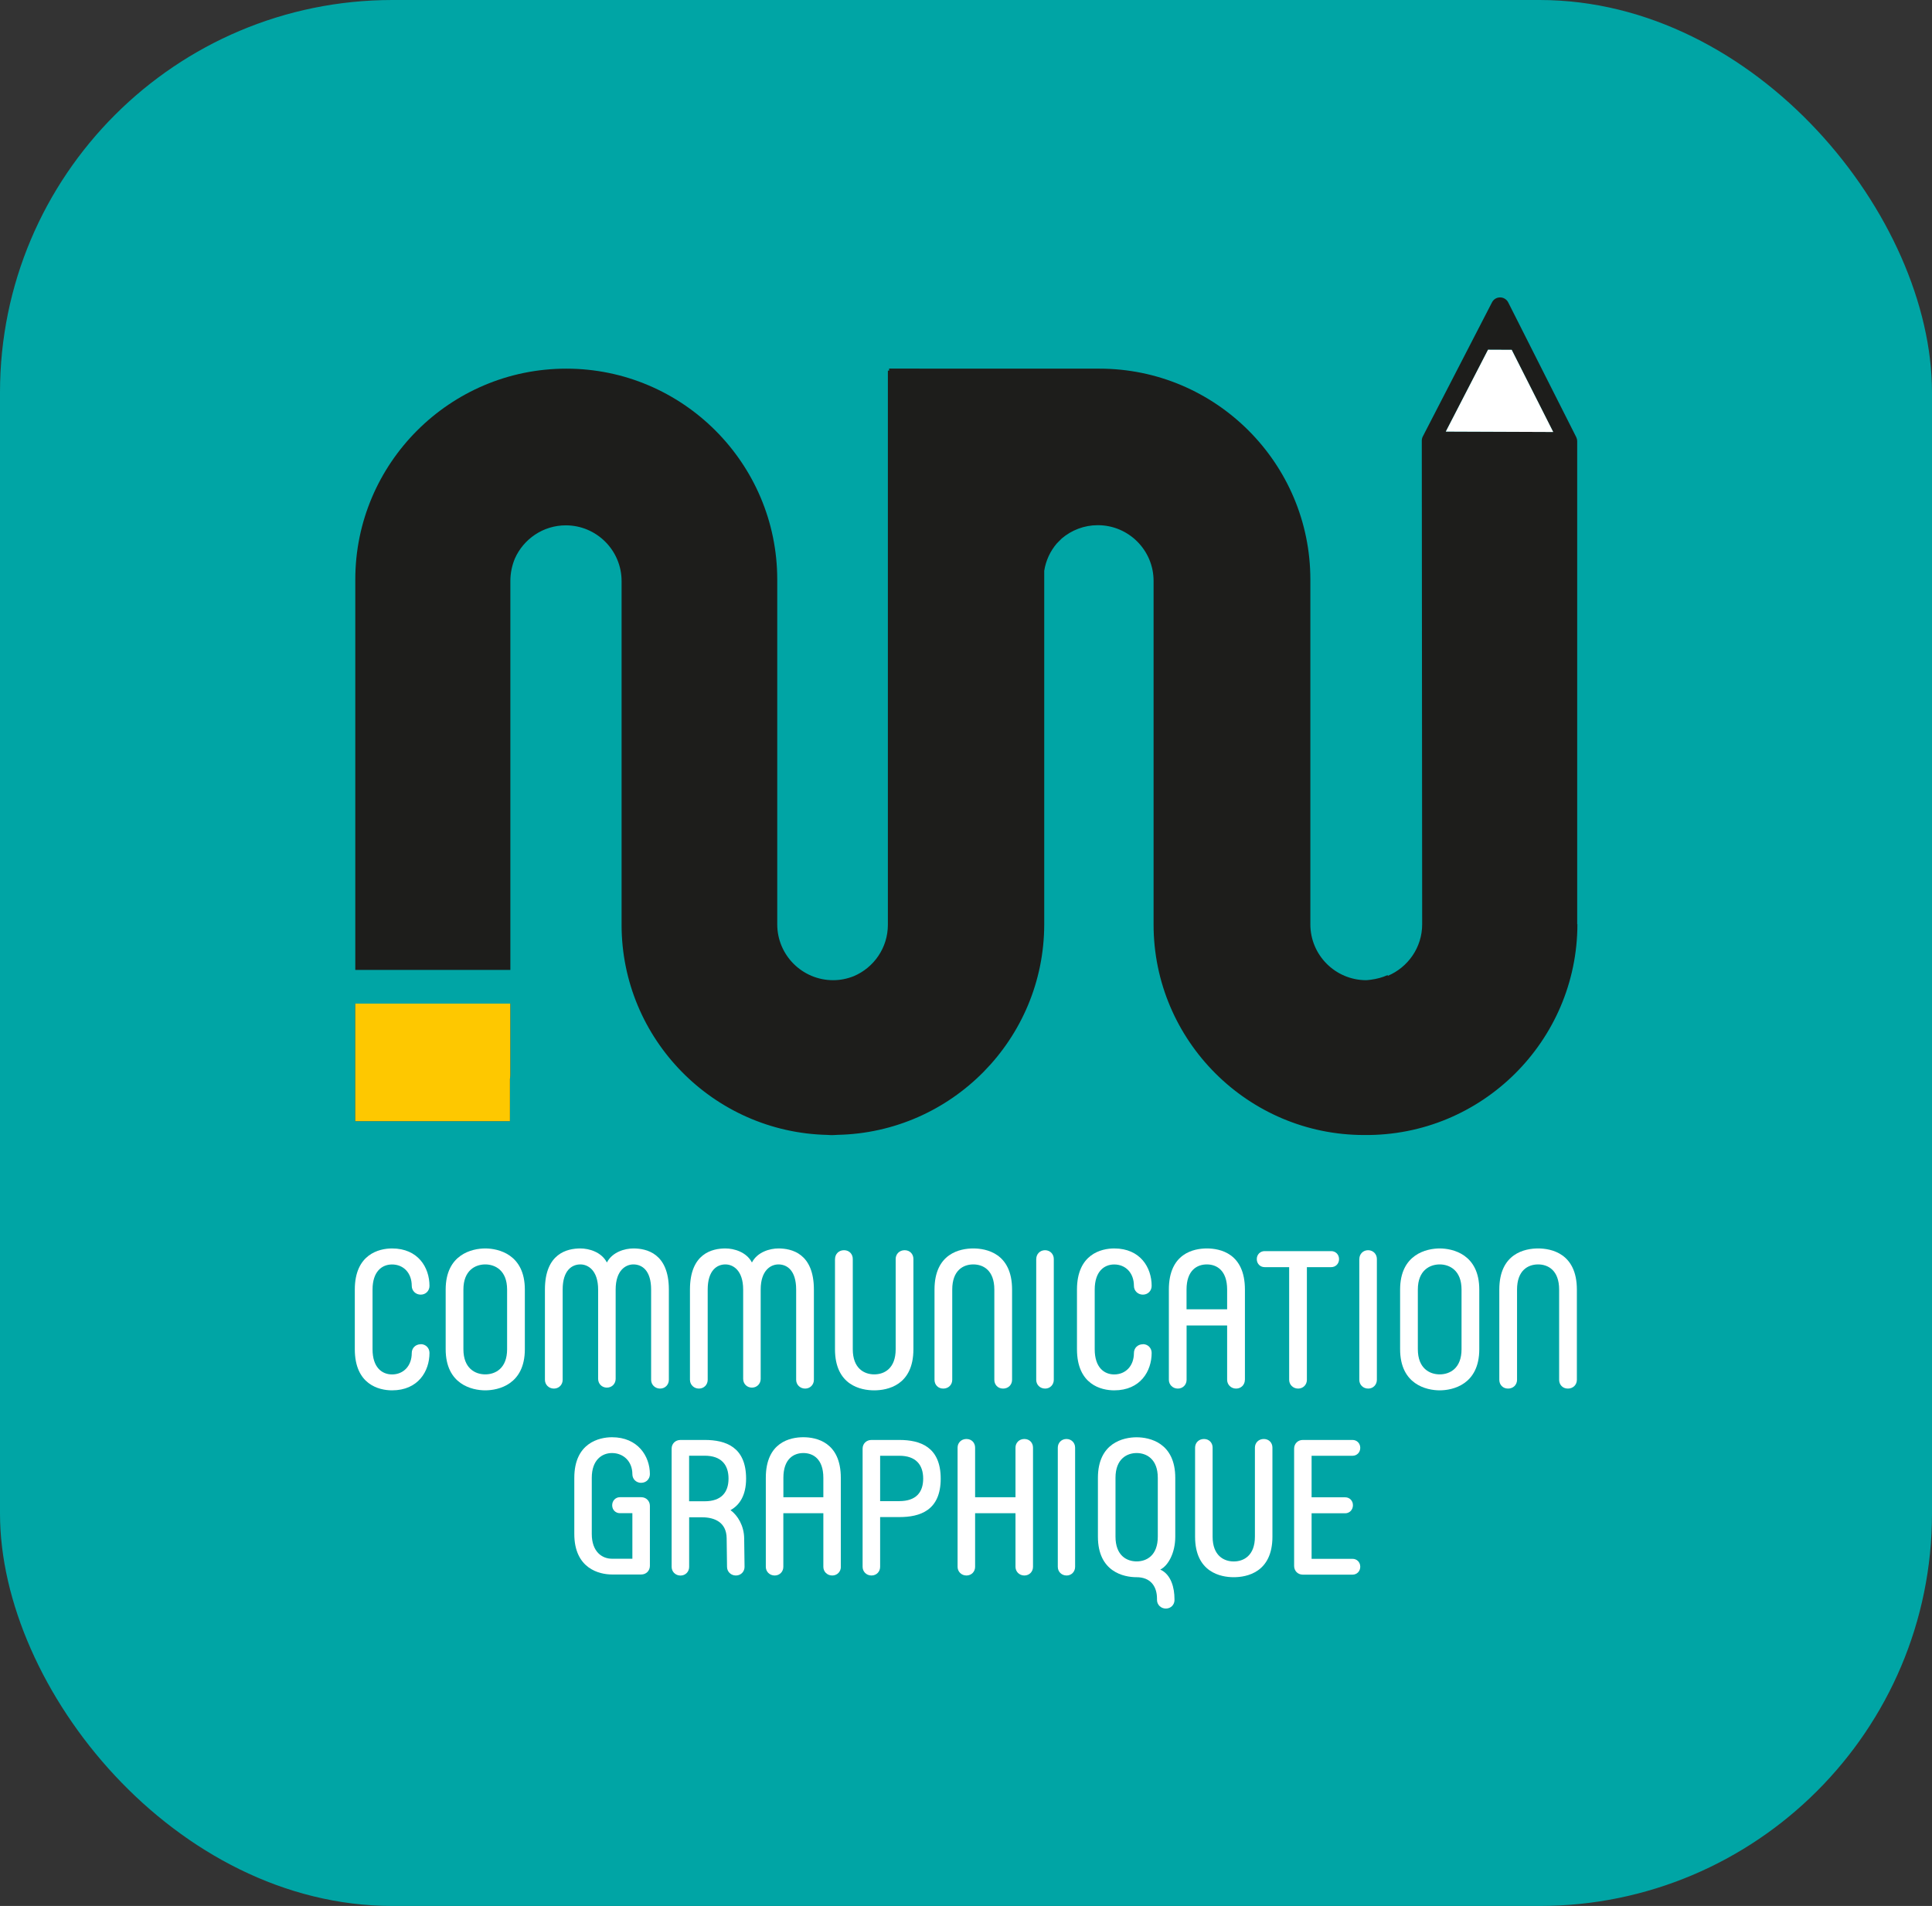 <?xml version="1.0" encoding="UTF-8"?>
<svg id="Calque_2" data-name="Calque 2" xmlns="http://www.w3.org/2000/svg" viewBox="0 0 361.67 356.89">
  <rect x="0" y="0" width="361.67" height="356.89" fill="#333333" stroke="none"/>
  <defs>
    <style>
      .cls-1 {
        fill: #fff;
      }

      .cls-1, .cls-2, .cls-3, .cls-4 {
        stroke-width: 0px;
      }

      .cls-2 {
        fill: #fec800;
      }

      .cls-3 {
        fill: #1d1d1b;
      }

      .cls-4 {
        fill: #00a5a5;
      }
    </style>
  </defs>
  <g id="Calque_1-2" data-name="Calque 1">
    <g>
      <rect class="cls-4" width="361.67" height="356.89" rx="73.47" ry="73.47"/>
      <g>
        <path class="cls-3" d="m66.5,187.92v22.02h28.96v-7.9c.02-.22.07-.44.07-.66v-13.46h-29.03Zm224.26-107.03l-20.1-.09,7.9-15.32,4.43.02,7.76,15.38Zm4.49,92.18v-90.44h0c0-.28-.07-.55-.18-.78h0l-12.73-25.22h0c-.28-.55-.85-.94-1.52-.94s-1.24.37-1.52.93h0l-12.95,25.11h0c-.12.23-.19.5-.19.78l.07,90.57c0,4.34-2.67,8.07-6.45,9.65v-.16c-.98.46-2.04.73-3.15.88-.29.02-.57.09-.86.09-5.78,0-10.47-4.69-10.47-10.46v-64.56c0-21.77-17.71-39.49-39.49-39.49-3.53,0-38.41-.01-39.35-.01-.01,0-.02,0-.02.02v.36h-.23v103.77c0,4.31-2.63,8.02-6.37,9.61-1.2.48-2.5.76-3.87.76-5.78,0-10.47-4.69-10.47-10.46v-64.56c0-21.77-17.71-39.49-39.49-39.49s-39.5,17.72-39.5,39.49v.28h0v72.82h29.03v-72.82c0-1.5.31-2.93.85-4.23,1.63-3.64,5.28-6.2,9.53-6.2,5.75,0,10.44,4.68,10.44,10.43v64.36c0,21.42,17.21,38.87,38.52,39.35.24,0,.47.04.71.04.03,0,.05,0,.08,0,.03,0,.06,0,.1,0,.33,0,.65-.04.98-.05,21.41-.42,38.72-17.93,38.73-39.44v-66.18h0c.3-1.92,1.12-3.66,2.32-5.08.1-.11.21-.22.32-.33.2-.22.42-.43.64-.64,1.82-1.55,4.18-2.49,6.75-2.49,5.76,0,10.44,4.68,10.44,10.43v64.36c0,21.72,17.69,39.4,39.41,39.4.01,0,.03,0,.04,0,0,0,0,0,.01,0,21.94.21,39.87-17.59,39.88-39.49"/>
        <path class="cls-2" d="m66.5,187.92v22.02h28.96v-7.9c.02-.22.07-.44.07-.66v-13.46h-29.03Z"/>
        <polygon class="cls-1" points="282.99 65.51 278.56 65.49 270.66 80.81 290.76 80.89 282.99 65.51"/>
        <g>
          <path class="cls-1" d="m78.76,251.69c.95,0,1.64.73,1.64,1.64,0,3.43-2.12,7.01-7.01,7.01-2.45,0-6.97-1.09-6.97-7.7v-11.17c0-6.61,4.53-7.7,6.97-7.7,4.89,0,7.01,3.58,7.01,7.01,0,.91-.69,1.64-1.64,1.64s-1.68-.73-1.68-1.64c0-2.45-1.57-4.01-3.69-4.01-1.86,0-3.65,1.28-3.65,4.71v11.17c0,3.43,1.79,4.71,3.65,4.71,2.12,0,3.69-1.57,3.69-4.01,0-.91.69-1.64,1.68-1.64Z"/>
          <path class="cls-1" d="m83.43,252.64v-11.17c0-6.61,4.96-7.7,7.41-7.7s7.41,1.1,7.41,7.7v11.17c0,6.61-4.96,7.7-7.41,7.7s-7.41-1.09-7.41-7.7Zm11.5-11.17c0-3.61-2.26-4.71-4.09-4.71s-4.09,1.09-4.09,4.71v11.17c0,3.61,2.23,4.71,4.09,4.71s4.09-1.09,4.09-4.71v-11.17Z"/>
          <path class="cls-1" d="m102.01,241.47c0-6.79,4.2-7.7,6.64-7.7,1.61,0,3.94.66,4.96,2.63,1.02-1.97,3.36-2.63,4.96-2.63,2.45,0,6.64.91,6.64,7.7v16.9c0,.91-.69,1.64-1.64,1.64s-1.68-.73-1.68-1.64v-16.9c0-3.61-1.72-4.71-3.32-4.71-1.42,0-3.32,1.09-3.32,4.71v16.72c0,.91-.69,1.64-1.64,1.64s-1.64-.73-1.64-1.64v-16.72c0-3.61-1.9-4.71-3.32-4.71-1.57,0-3.32,1.09-3.32,4.71v16.9c0,.91-.69,1.64-1.64,1.64s-1.68-.73-1.68-1.64v-16.9Z"/>
          <path class="cls-1" d="m129.16,241.47c0-6.79,4.2-7.7,6.64-7.7,1.61,0,3.94.66,4.96,2.63,1.02-1.97,3.36-2.63,4.96-2.63,2.45,0,6.64.91,6.64,7.7v16.9c0,.91-.69,1.64-1.64,1.64s-1.68-.73-1.68-1.64v-16.9c0-3.61-1.72-4.71-3.32-4.71-1.42,0-3.32,1.09-3.32,4.71v16.72c0,.91-.69,1.64-1.64,1.64s-1.64-.73-1.64-1.64v-16.72c0-3.61-1.9-4.71-3.32-4.71-1.57,0-3.32,1.09-3.32,4.71v16.9c0,.91-.69,1.64-1.64,1.64s-1.68-.73-1.68-1.64v-16.9Z"/>
          <path class="cls-1" d="m156.32,235.74c0-.91.69-1.64,1.68-1.64s1.64.73,1.64,1.64v16.9c0,3.61,2.15,4.71,4.02,4.71s4.01-1.09,4.01-4.71v-16.9c0-.91.69-1.64,1.68-1.64s1.64.73,1.64,1.64v16.9c0,6.79-4.89,7.7-7.34,7.7s-7.34-.91-7.34-7.7v-16.9Z"/>
          <path class="cls-1" d="m174.94,241.47c0-6.79,4.82-7.7,7.26-7.7s7.26.91,7.26,7.7v16.9c0,.91-.69,1.64-1.68,1.64s-1.64-.73-1.64-1.64v-16.9c0-3.61-2.08-4.71-3.94-4.71s-3.94,1.09-3.94,4.71v16.9c0,.91-.69,1.64-1.68,1.64s-1.64-.73-1.64-1.64v-16.9Z"/>
          <path class="cls-1" d="m193.99,235.74c0-.91.69-1.64,1.64-1.64s1.64.73,1.64,1.64v22.63c0,.91-.69,1.64-1.61,1.64-.99,0-1.68-.73-1.68-1.64v-22.63Z"/>
          <path class="cls-1" d="m213.95,251.69c.95,0,1.64.73,1.64,1.64,0,3.43-2.12,7.01-7.01,7.01-2.45,0-6.97-1.09-6.97-7.7v-11.17c0-6.61,4.53-7.7,6.97-7.7,4.89,0,7.01,3.58,7.01,7.01,0,.91-.69,1.64-1.64,1.64s-1.68-.73-1.68-1.64c0-2.45-1.57-4.01-3.69-4.01-1.86,0-3.65,1.28-3.65,4.71v11.17c0,3.43,1.79,4.71,3.65,4.71,2.12,0,3.69-1.57,3.69-4.01,0-.91.69-1.64,1.68-1.64Z"/>
          <path class="cls-1" d="m233.04,258.37c0,.91-.69,1.64-1.64,1.64s-1.68-.73-1.68-1.64v-10.18h-7.59v10.18c0,.91-.69,1.64-1.64,1.64s-1.68-.73-1.68-1.64v-16.9c0-6.79,4.67-7.7,7.12-7.7s7.12.91,7.12,7.7v16.9Zm-3.32-13.21v-3.69c0-3.61-1.97-4.71-3.8-4.71s-3.8,1.09-3.8,4.71v3.69h7.59Z"/>
          <path class="cls-1" d="m244.65,258.37c0,.91-.69,1.64-1.64,1.64s-1.68-.73-1.68-1.64v-21.1h-4.6c-.8,0-1.46-.62-1.46-1.5s.66-1.5,1.46-1.5h12.48c.8,0,1.46.62,1.46,1.5s-.66,1.5-1.46,1.5h-4.56v21.1Z"/>
          <path class="cls-1" d="m254.47,235.74c0-.91.69-1.64,1.64-1.64s1.64.73,1.64,1.64v22.63c0,.91-.69,1.64-1.61,1.64-.99,0-1.68-.73-1.68-1.64v-22.63Z"/>
          <path class="cls-1" d="m262.1,252.64v-11.17c0-6.61,4.96-7.7,7.41-7.7s7.41,1.1,7.41,7.7v11.17c0,6.61-4.96,7.7-7.41,7.7s-7.41-1.09-7.41-7.7Zm11.5-11.17c0-3.61-2.26-4.71-4.09-4.71s-4.09,1.09-4.09,4.71v11.17c0,3.61,2.23,4.71,4.09,4.71s4.09-1.09,4.09-4.71v-11.17Z"/>
          <path class="cls-1" d="m280.67,241.47c0-6.79,4.82-7.7,7.26-7.7s7.26.91,7.26,7.7v16.9c0,.91-.69,1.64-1.68,1.64s-1.64-.73-1.64-1.64v-16.9c0-3.61-2.08-4.71-3.94-4.71s-3.94,1.09-3.94,4.71v16.9c0,.91-.69,1.64-1.68,1.64s-1.64-.73-1.64-1.64v-16.9Z"/>
          <path class="cls-1" d="m120.04,277.66c-.97,0-1.66-.72-1.66-1.62,0-2.41-1.69-3.96-3.82-3.96-1.84,0-3.78,1.26-3.78,4.64v10.51c0,3.35,1.94,4.64,3.78,4.64h3.82v-8.53h-2.34c-.79,0-1.44-.61-1.44-1.48s.65-1.51,1.44-1.51h4c.94,0,1.62.72,1.62,1.62v11.23c0,.9-.68,1.62-1.62,1.62h-5.47c-2.41,0-7.06-1.12-7.06-7.59v-10.51c0-6.52,4.64-7.6,7.06-7.6,4.82,0,7.09,3.53,7.09,6.91,0,.9-.68,1.62-1.62,1.62Z"/>
          <path class="cls-1" d="m125.73,271.25c0-.9.68-1.62,1.66-1.62h4.54c3.85,0,7.74,1.26,7.74,7.24,0,3.13-1.22,4.97-2.92,5.9,1.37,1.01,2.52,2.92,2.56,5.26l.07,5.36c0,.9-.68,1.62-1.62,1.62s-1.66-.72-1.66-1.62l-.07-5.36c-.04-2.95-2.2-3.92-4.64-3.92h-2.38v9.29c0,.9-.68,1.62-1.62,1.62s-1.66-.72-1.66-1.62v-22.14Zm6.19,9.86c3.1,0,4.46-1.66,4.46-4.25s-1.37-4.28-4.46-4.28h-2.92v8.53h2.92Z"/>
          <path class="cls-1" d="m157.41,293.39c0,.9-.68,1.62-1.62,1.62s-1.66-.72-1.66-1.62v-10.04h-7.49v10.04c0,.9-.68,1.62-1.62,1.62s-1.66-.72-1.66-1.62v-16.67c0-6.7,4.61-7.6,7.02-7.6s7.02.9,7.02,7.6v16.67Zm-3.28-13.03v-3.64c0-3.56-1.94-4.64-3.74-4.64s-3.74,1.08-3.74,4.64v3.64h7.49Z"/>
          <path class="cls-1" d="m164.76,293.39c0,.9-.68,1.62-1.62,1.62s-1.66-.72-1.66-1.62v-22.14c0-.9.68-1.62,1.66-1.62h5.22c3.85,0,7.74,1.26,7.74,7.24s-3.89,7.2-7.74,7.2h-3.6v9.32Zm3.6-12.31c3.1,0,4.46-1.62,4.46-4.21s-1.37-4.28-4.46-4.28h-3.6v8.5h3.6Z"/>
          <path class="cls-1" d="m182.54,293.39c0,.9-.68,1.62-1.62,1.62s-1.66-.72-1.66-1.62v-22.32c0-.9.68-1.62,1.66-1.62s1.62.72,1.62,1.62v9.29h7.56v-9.29c0-.9.68-1.62,1.66-1.62s1.62.72,1.62,1.62v22.32c0,.9-.68,1.62-1.62,1.62s-1.66-.72-1.66-1.62v-10.04h-7.56v10.04Z"/>
          <path class="cls-1" d="m198.02,271.07c0-.9.68-1.62,1.62-1.62s1.62.72,1.62,1.62v22.32c0,.9-.68,1.62-1.58,1.62-.97,0-1.66-.72-1.66-1.62v-22.32Z"/>
          <path class="cls-1" d="m219.87,299.58c0,.9-.68,1.62-1.62,1.62s-1.66-.72-1.66-1.62v-.22c0-2.38-1.26-4.03-3.82-4.03-2.41,0-7.24-1.01-7.24-7.59v-11.01c0-6.59,4.82-7.6,7.24-7.6s7.24,1.01,7.24,7.6v11.01c0,3.1-1.37,5.47-2.81,6.16,2.09.94,2.66,3.53,2.66,5.47v.22Zm-3.13-22.86c0-3.56-2.16-4.64-3.96-4.64s-3.96,1.08-3.96,4.64v11.01c0,3.56,2.12,4.64,3.96,4.64s3.96-1.08,3.96-4.64v-11.01Z"/>
          <path class="cls-1" d="m223.72,271.07c0-.9.68-1.62,1.66-1.62s1.62.72,1.62,1.62v16.67c0,3.56,2.12,4.64,3.96,4.64s3.96-1.08,3.96-4.64v-16.67c0-.9.68-1.62,1.66-1.62s1.62.72,1.62,1.62v16.67c0,6.7-4.82,7.59-7.24,7.59s-7.24-.9-7.24-7.59v-16.67Z"/>
          <path class="cls-1" d="m242.26,271.25c0-.9.68-1.62,1.62-1.62h9.32c.79,0,1.44.61,1.44,1.48s-.65,1.48-1.44,1.48h-7.67v7.78h6.3c.79,0,1.44.61,1.44,1.48s-.65,1.51-1.44,1.51h-6.3v8.53h7.67c.79,0,1.44.61,1.44,1.48s-.65,1.48-1.44,1.48h-9.32c-.94,0-1.62-.72-1.62-1.62v-21.96Z"/>
        </g>
      </g>
    </g>
  </g>
</svg>